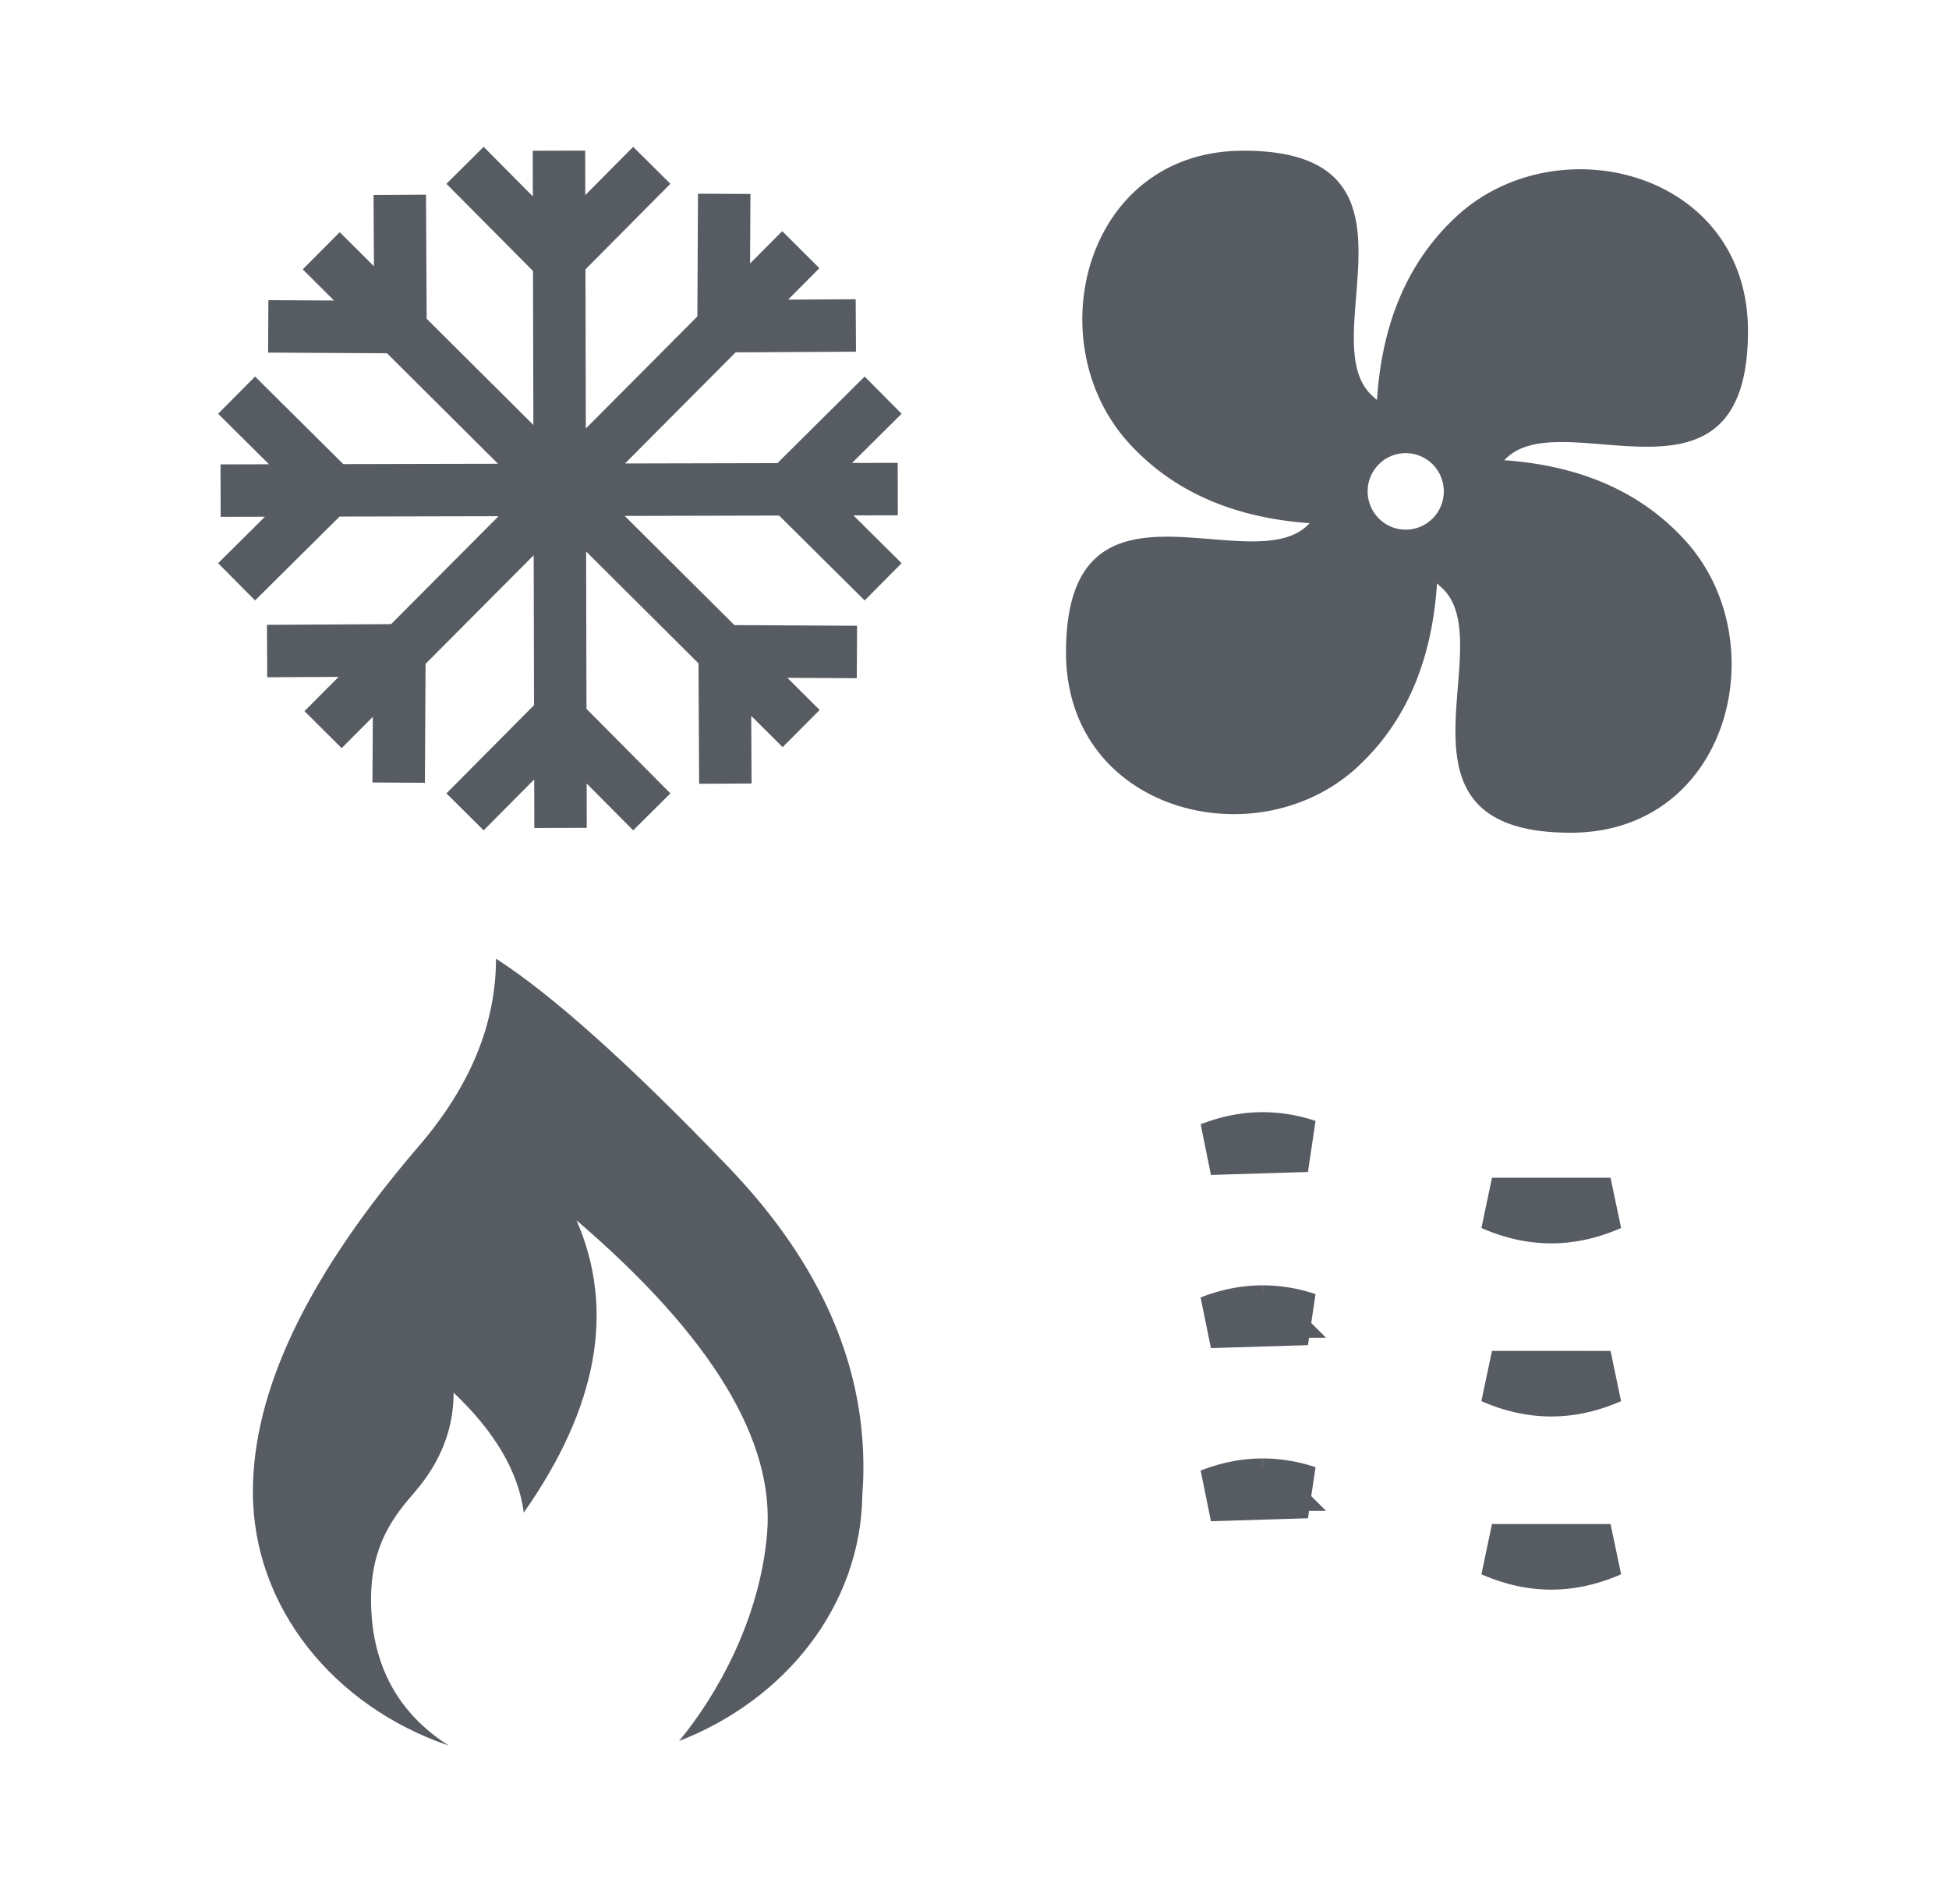 <svg width="43" height="42" viewBox="0 0 43 42" xmlns="http://www.w3.org/2000/svg">
    <g fill="none" fill-rule="evenodd">
        <path d="M27.43 3.324c4.353 0 1.473 4.209 2.859 5.418l.091.082c.111-1.732.702-3.088 1.773-4.067 2.222-2.03 6.412-.965 6.412 2.545 0 2.51-1.381 2.625-2.785 2.532l-.272-.02-.27-.022-.266-.02c-.735-.05-1.401-.038-1.783.381 1.701.12 3.033.712 3.997 1.777 2.021 2.232.96 6.44-2.533 6.44-2.66 0-2.619-1.571-2.501-3.07l.022-.271c.067-.854.108-1.65-.38-2.076l-.09-.083c-.112 1.733-.703 3.088-1.774 4.067-2.222 2.03-6.411.966-6.411-2.544 0-2.51 1.38-2.626 2.784-2.532l.272.02.27.022c.839.067 1.622.107 2.05-.362-1.702-.12-3.033-.712-3.997-1.776-2.022-2.232-.962-6.44 2.533-6.44zm3.584 6.672a.842.842 0 0 0-.84.844c0 .466.376.844.84.844.465 0 .84-.378.84-.844a.842.842 0 0 0-.84-.844z" fill="#575B62" fill-rule="nonzero"/>
        <g fill-rule="nonzero" stroke="#575B62" stroke-width="1.157">
            <path d="m12.332 3.324.035 14.94M10.26 3.647l2.06 2.075M14.38 3.647l-2.06 2.075M10.26 17.91l2.06-2.075M14.38 17.91l-2.06-2.075M19.807 10.789l-14.94.034M19.484 8.717l-2.075 2.06M19.484 12.835l-2.075-2.059M5.22 8.717l2.075 2.06M5.22 12.835l2.075-2.059M17.668 5.508 7.128 16.096M15.978 4.276l-.015 2.919M18.882 7.18l-2.919.016M5.893 14.362l2.919-.016M8.796 17.265l.016-2.919M17.675 16.072 7.087 5.532M18.906 14.383l-2.919-.016M16.003 17.287l-.015-2.919M8.82 4.297l.016 2.92M5.918 7.2l2.919.016"/>
        </g>
        <path d="M10.943 21.148c1.246.803 2.952 2.332 5.12 4.589 2.081 2.166 3.074 4.48 2.98 6.945l-.018.309c-.037 2.426-1.69 4.503-4.043 5.416.85-1.026 1.784-2.702 1.942-4.576.174-2.055-1.228-4.358-4.204-6.91.858 1.972.47 4.12-1.164 6.447-.117-.896-.633-1.778-1.548-2.645 0 .797-.285 1.528-.857 2.191-.434.504-.965 1.138-.965 2.37 0 1.624.759 2.617 1.716 3.224-2.529-.862-4.323-3.044-4.323-5.6 0-.073.001-.146.004-.218.076-2.19 1.295-4.658 3.655-7.403 1.137-1.322 1.705-2.702 1.705-4.139z" fill="#575B62" fill-rule="nonzero"/>
        <g fill-rule="nonzero" stroke="#575B62" stroke-width="1.157">
            <path d="M35.533 26.56c-.435.191-.87.29-1.308.29-.438 0-.874-.099-1.308-.29zm-7.674-1.447a3.1 3.1 0 0 1 .98.163l-2.14.065c.386-.15.772-.228 1.16-.228zM35.533 30.38c-.435.19-.87.289-1.308.289-.438 0-.874-.098-1.308-.29zm-7.674-1.447a3.1 3.1 0 0 1 .98.163l-2.14.065c.386-.151.772-.228 1.16-.228zM35.533 34.199c-.435.191-.87.29-1.308.29-.438 0-.874-.099-1.308-.29zm-7.674-1.447a3.1 3.1 0 0 1 .98.163l-2.14.065c.386-.15.772-.228 1.16-.228z"/>
        </g>
    </g>
</svg>
